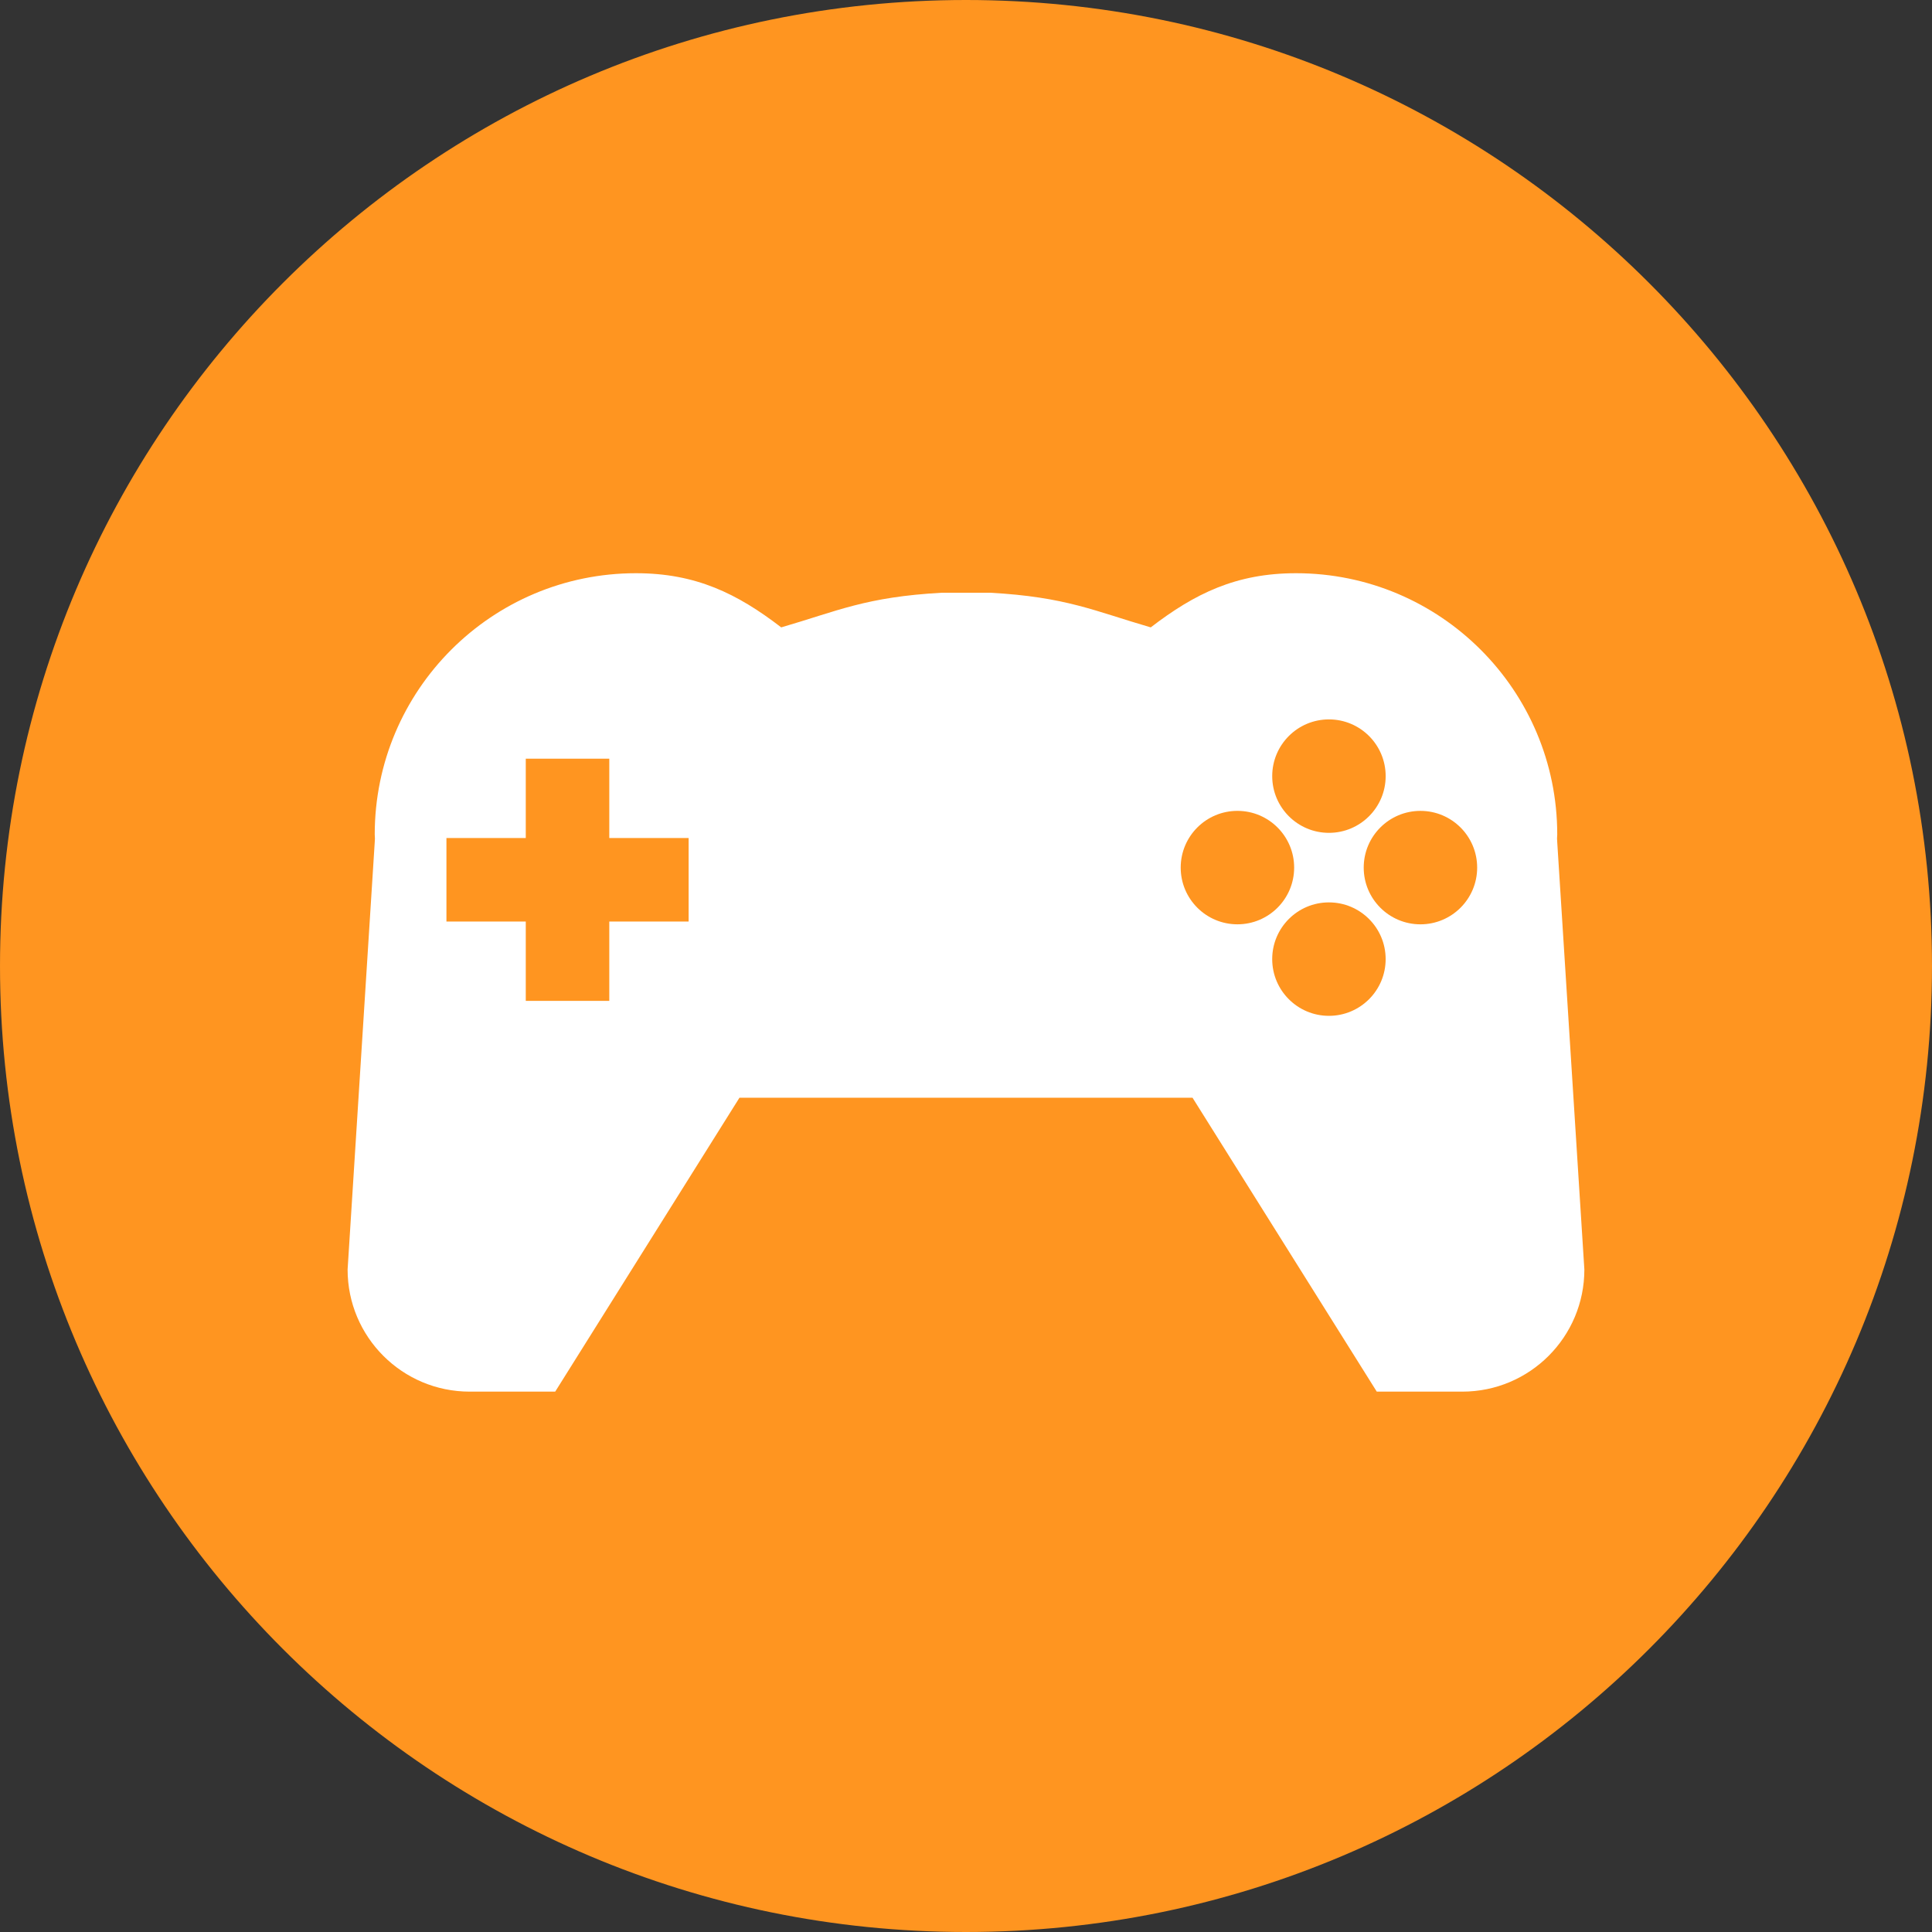 <?xml version="1.0" encoding="UTF-8" standalone="no"?>
<!-- Generator: Adobe Illustrator 19.0.0, SVG Export Plug-In . SVG Version: 6.00 Build 0)  -->

<svg
   xmlns:dc="http://purl.org/dc/elements/1.1/"
   xmlns:cc="http://creativecommons.org/ns#"
   xmlns:rdf="http://www.w3.org/1999/02/22-rdf-syntax-ns#"
   xmlns:svg="http://www.w3.org/2000/svg"
   xmlns="http://www.w3.org/2000/svg"
   xmlns:sodipodi="http://sodipodi.sourceforge.net/DTD/sodipodi-0.dtd"
   xmlns:inkscape="http://www.inkscape.org/namespaces/inkscape"
   version="1.1"
   id="Layer_1"
   x="0px"
   y="0px"
   viewBox="0 0 300 300"
   style="enable-background:new 0 0 300 300;"
   xml:space="preserve"
   width="512px"
   height="512px"
   inkscape:version="0.91 r13725"
   sodipodi:docname="gamepad.svg"><rect x="0" y="0" width="300" height="300" fill="#333333" stroke="none"/><defs
     id="defs6359" /><sodipodi:namedview
     pagecolor="#ffffff"
     bordercolor="#666666"
     borderopacity="1"
     objecttolerance="10"
     gridtolerance="10"
     guidetolerance="10"
     inkscape:pageopacity="0"
     inkscape:pageshadow="2"
     inkscape:window-width="1863"
     inkscape:window-height="1056"
     id="namedview6357"
     showgrid="false"
     inkscape:zoom="1.6907043"
     inkscape:cx="256"
     inkscape:cy="256"
     inkscape:window-x="57"
     inkscape:window-y="24"
     inkscape:window-maximized="1"
     inkscape:current-layer="Layer_1" /><ellipse
     style="fill:#ffffff;fill-opacity:1;stroke:none;stroke-width:15.598;stroke-miterlimit:4;stroke-dasharray:none;stroke-opacity:1"
     id="path6903"
     cx="144.517"
     cy="156.176"
     rx="125.11"
     ry="106.742" /><g
     id="g6309"><g
       id="g6311"><g
         id="g6313"><circle
           cx="192.147"
           cy="134.719"
           r="8.808"
           fill="#FF9520"
           id="circle6315" /><circle
           cx="206.357"
           cy="120.516"
           r="8.808"
           fill="#FF9520"
           id="circle6317" /><polygon
           points="94.61,117.808 81.642,117.808 81.642,130.128 69.323,130.128 69.323,143.096 81.642,143.096 81.642,155.415      94.61,155.415 94.61,143.096 106.93,143.096 106.93,130.128 94.61,130.128    "
           fill="#FF9520"
           id="polygon6319" /><path
           d="M149.996,0C67.157,0,0.001,67.161,0.001,149.997S67.157,300,149.996,300s150.003-67.163,150.003-150.003     S232.835,0,149.996,0z M227.064,216.092h-13.279l-28.61-45.637h-31.46h-7.431h-31.46l-28.612,45.637H72.933     c-10.468,0-18.957-8.486-18.957-18.957l4.212-66.349c0-0.213,0.026-0.379,0.031-0.578c-0.003-0.213-0.031-0.418-0.031-0.633     c0-22.403,18.163-40.566,40.566-40.566c9.288,0,15.717,3.156,22.554,8.411c8.751-2.539,13.105-4.728,24.974-5.382h7.431     c11.868,0.654,16.223,2.843,24.974,5.382c6.839-5.255,13.266-8.411,22.554-8.411c22.403,0,40.566,18.163,40.566,40.566     c0,0.215-0.029,0.42-0.031,0.633c0.005,0.197,0.031,0.366,0.031,0.578l4.212,66.349     C246.018,207.606,237.535,216.092,227.064,216.092z"
           fill="#FF9520"
           id="path6321" /><circle
           cx="220.565"
           cy="134.721"
           r="8.808"
           fill="#FF9520"
           id="circle6323" /><circle
           cx="206.355"
           cy="148.931"
           r="8.808"
           fill="#FF9520"
           id="circle6325" /></g></g></g><g
     id="g6327" /><g
     id="g6329" /><g
     id="g6331" /><g
     id="g6333" /><g
     id="g6335" /><g
     id="g6337" /><g
     id="g6339" /><g
     id="g6341" /><g
     id="g6343" /><g
     id="g6345" /><g
     id="g6347" /><g
     id="g6349" /><g
     id="g6351" /><g
     id="g6353" /><g
     id="g6355" /></svg>